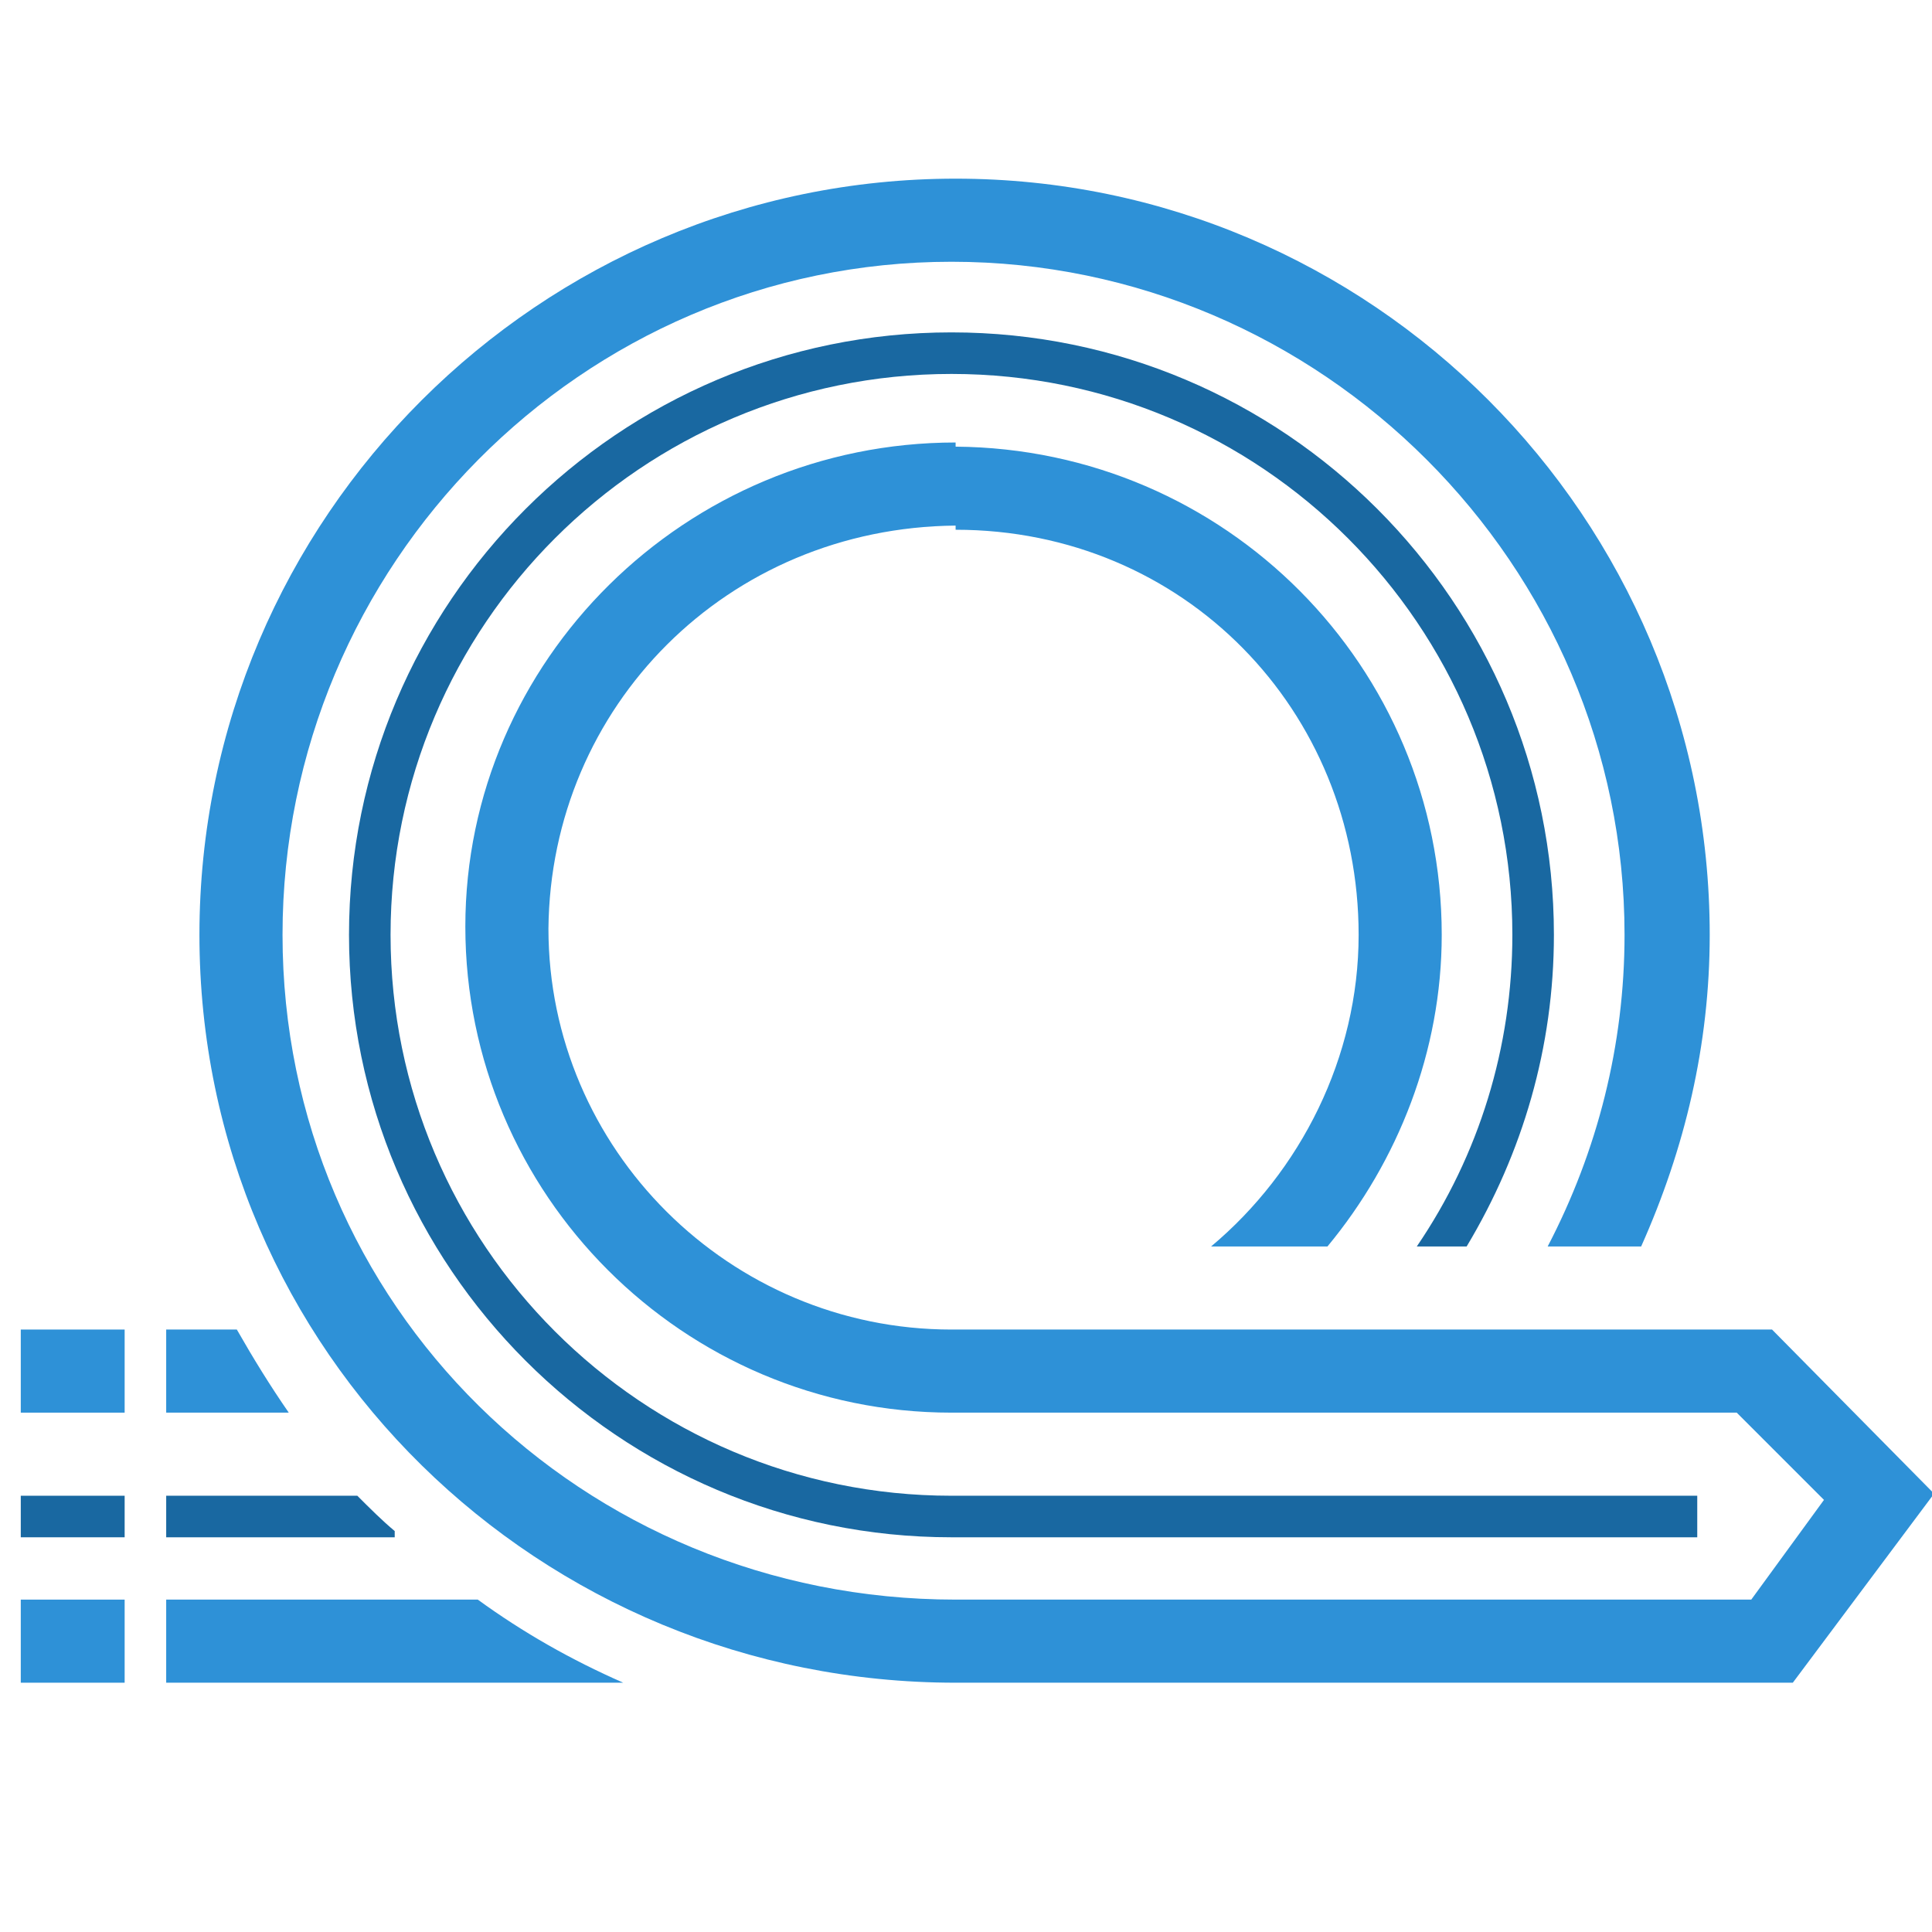 <?xml version="1.0" encoding="utf-8"?>
<!-- Generator: Adobe Illustrator 16.0.0, SVG Export Plug-In . SVG Version: 6.00 Build 0)  -->
<!DOCTYPE svg PUBLIC "-//W3C//DTD SVG 1.1//EN" "http://www.w3.org/Graphics/SVG/1.1/DTD/svg11.dtd">
<svg version="1.1" id="Layer_1" xmlns="http://www.w3.org/2000/svg" xmlns:xlink="http://www.w3.org/1999/xlink" x="0px" y="0px"
	 width="93px" height="93px" viewBox="0 0 93 93" enable-background="new 0 0 93 93" xml:space="preserve">
<path fill="#2E91D7" d="M11.4,64H8v4h5.9C13,66.7,12.2,65.4,11.4,64z"/>
<path fill="#1968A1" d="M45.8,72c-14.9,0-27-12.1-27-27c0-14.9,12.1-27,27-27c14.9,0,27,12.1,27,27c0,5.4-1.6,10.6-4.6,15H70.6
	c2.7-4.5,4.2-9.6,4.2-15c0-16-13-29-29-29s-29,13-29,29s13,29,29,29h35.9v-2H45.8z"/>
<path fill="#2E91D7" d="M85.3,64H81h-4.2H72H59.6H50.2H48h-2.2c-10.7,0-19.4-8.7-19.4-19.3C26.5,34,35,25.4,46,25.3v0.2
	c11,0,19.4,8.7,19.4,19.5c0,5.9-2.801,11.4-7.101,15H63.9c3.399-4.1,5.5-9.4,5.5-15C69.4,32.1,59,21.6,46,21.5v-0.2
	c-13,0-23.6,10.5-23.6,23.3C22.4,57.5,32.9,68,45.8,68h4.7l0,0c0,0,0,0,0.1,0h33l4.2,4.2L84.3,77H46c-18,0-32.4-14.2-32.4-32
	S28,12.6,45.8,12.6S78.2,27.2,78.2,45c0,5.3-1.3,10.4-3.7,15H79c2.1-4.7,3.3-9.7,3.3-15C82.3,24.9,66,8.6,46,8.6S9.6,24.9,9.6,45
	C9.6,65.1,26,81,46,81h40.3l6.8-9.1L85.3,64z"/>
<path fill="#1968A1" d="M17.2,72H8v2h11v-0.3C18.4,73.2,17.8,72.6,17.2,72z"/>
<g>
	<rect x="1" y="64" fill="#2E91D7" width="5" height="4"/>
</g>
<g>
	<rect x="1" y="77" fill="#2E91D7" width="5" height="4"/>
</g>
<g>
	<rect x="1" y="72" fill="#1968A1" width="5" height="2"/>
</g>
<path fill="#2E91D7" d="M23,77H8v4h22C27.5,79.9,25.2,78.6,23,77z"/>
</svg>
